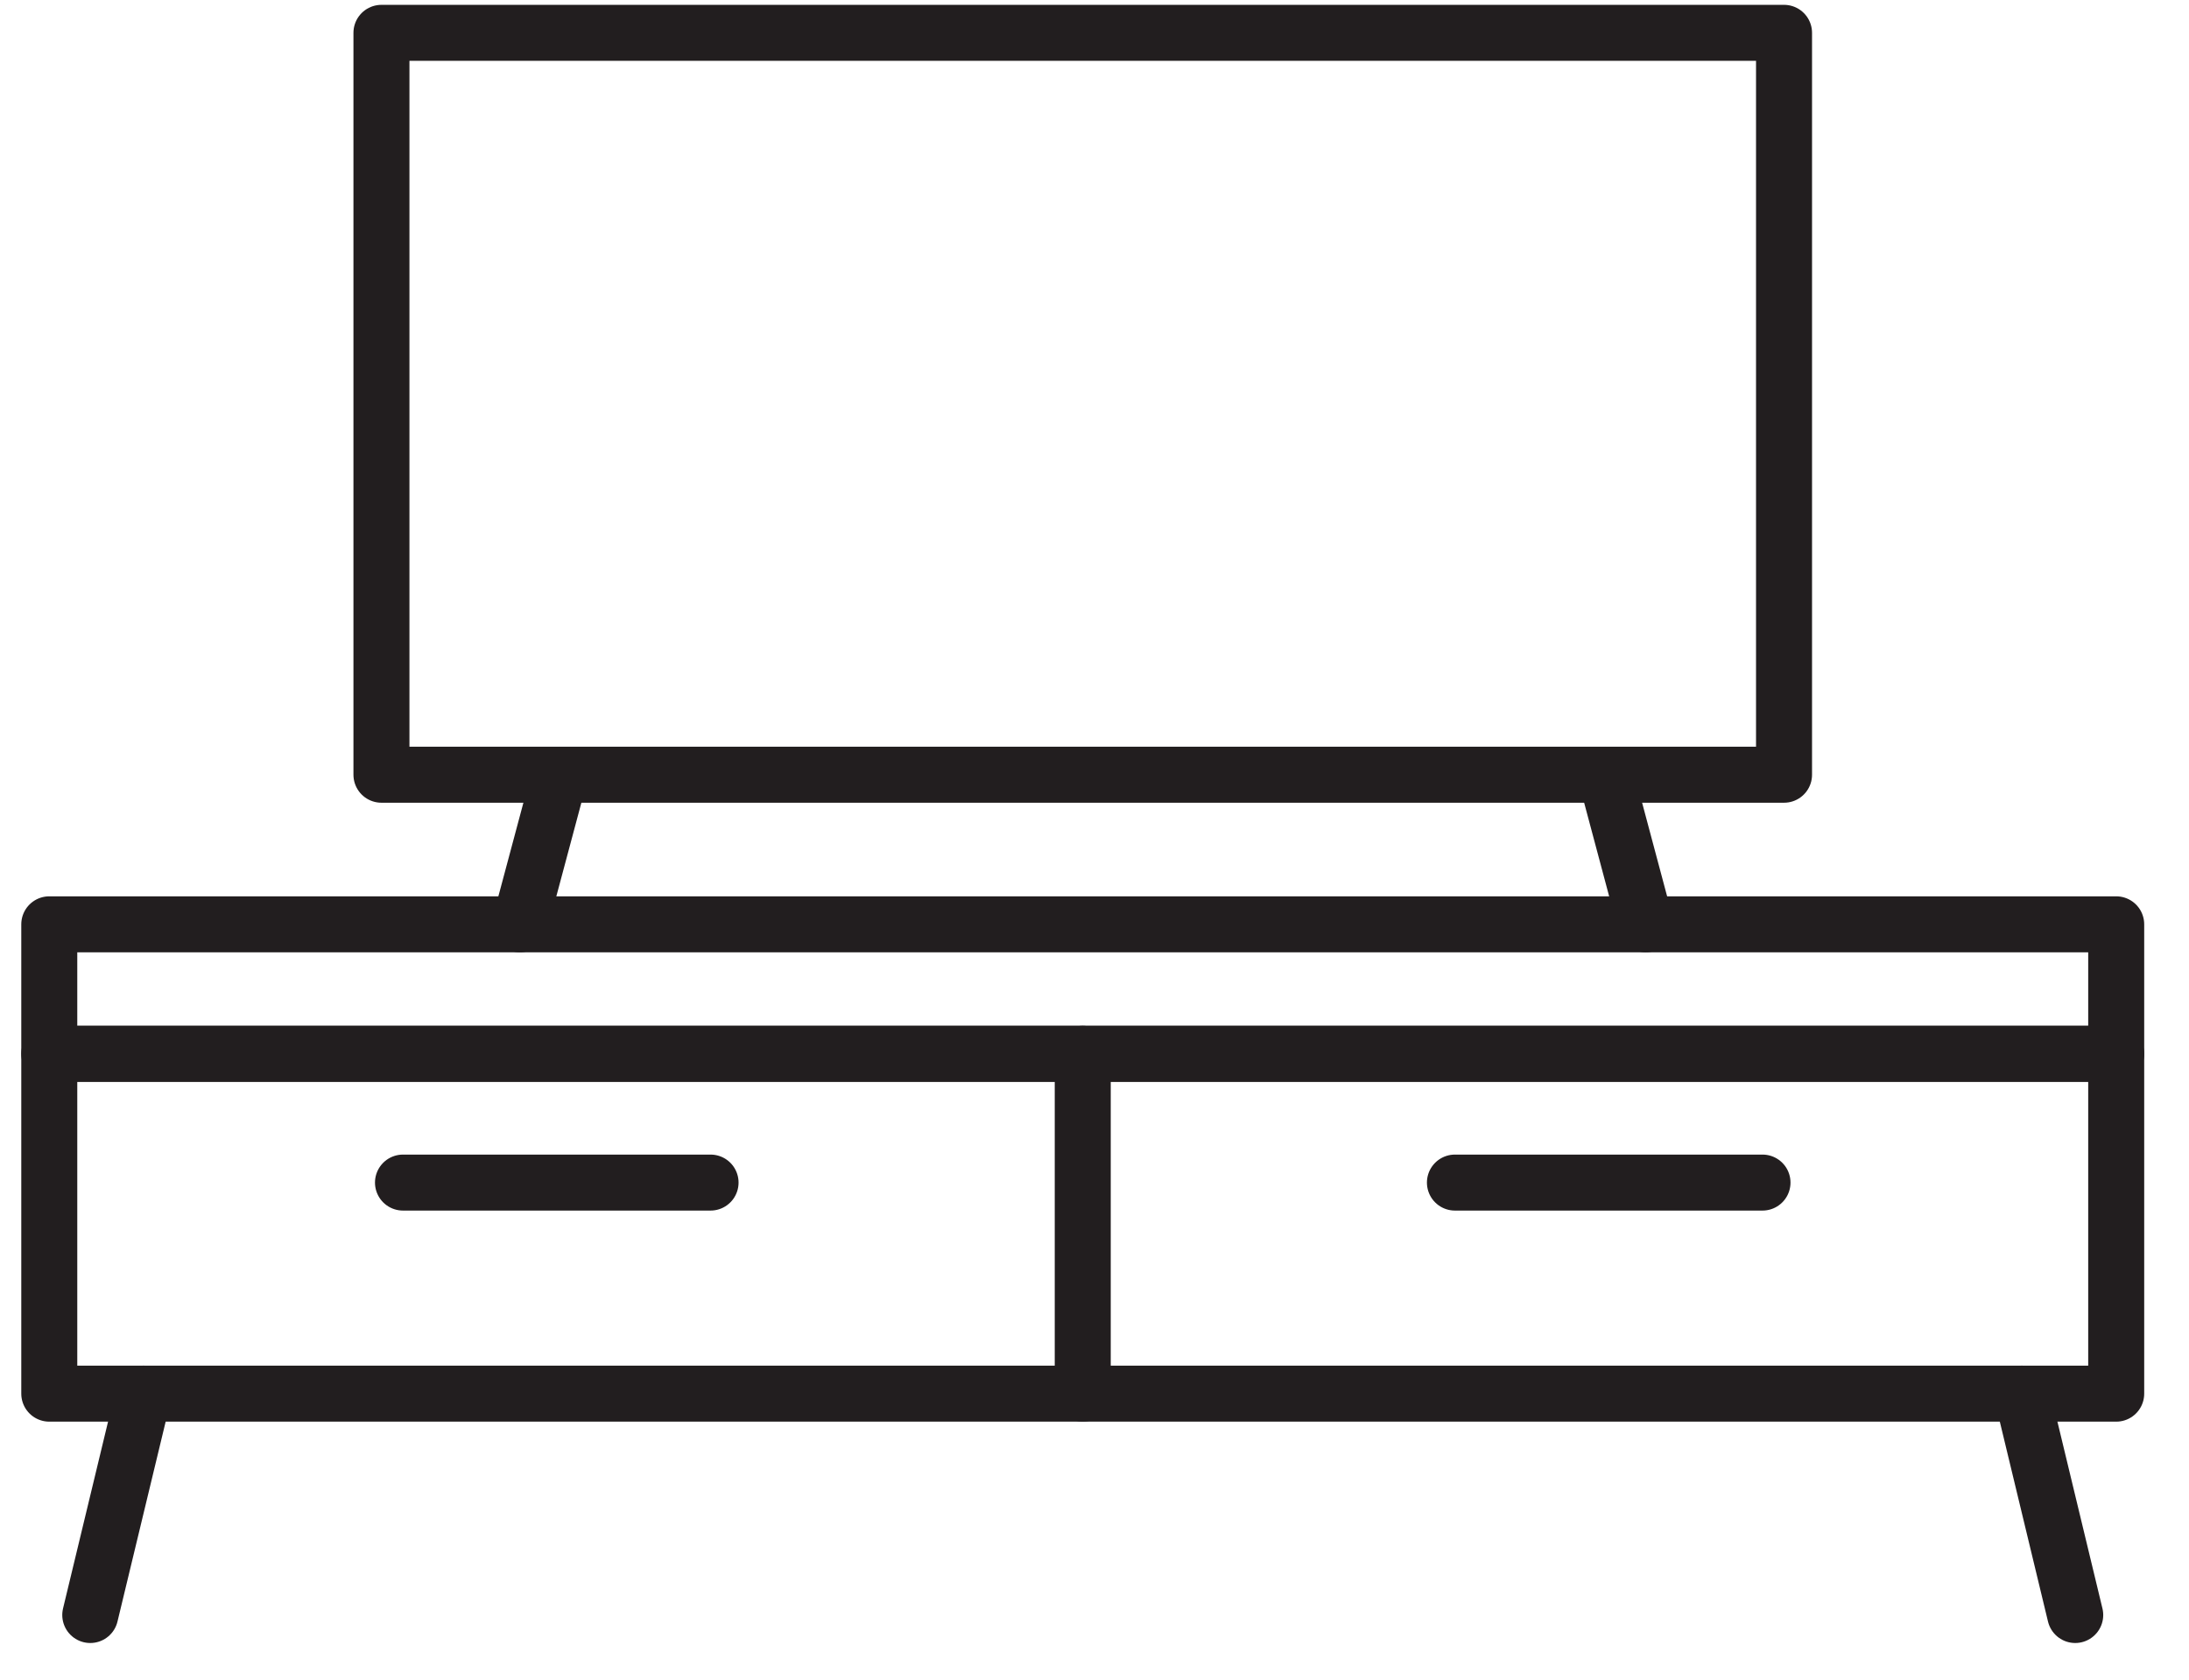 <svg width="43" height="33" viewBox="0 0 43 33" fill="none" xmlns="http://www.w3.org/2000/svg">
<path d="M41.57 20.704H0.968V18.16H41.57V20.704Z" stroke="#221E1F" stroke-width="1.1" stroke-miterlimit="10" stroke-linecap="round" stroke-linejoin="round"/>
<path d="M41.57 27.381H0.968V20.704H41.57V27.381Z" stroke="#221E1F" stroke-width="1.1" stroke-miterlimit="10" stroke-linecap="round" stroke-linejoin="round"/>
<path d="M21.269 20.704V27.381" stroke="#221E1F" stroke-width="1.1" stroke-miterlimit="10" stroke-linecap="round" stroke-linejoin="round"/>
<path d="M28.58 23.234H34.622" stroke="#221E1F" stroke-width="1.1" stroke-miterlimit="10" stroke-linecap="round" stroke-linejoin="round"/>
<path d="M13.958 23.234H7.916" stroke="#221E1F" stroke-width="1.1" stroke-miterlimit="10" stroke-linecap="round" stroke-linejoin="round"/>
<path d="M35.045 15.221H7.493V0.645H35.045V15.221Z" stroke="#221E1F" stroke-width="1.1" stroke-miterlimit="10" stroke-linecap="round" stroke-linejoin="round"/>
<path d="M10.998 15.221L10.212 18.16" stroke="#221E1F" stroke-width="1.1" stroke-miterlimit="10" stroke-linecap="round" stroke-linejoin="round"/>
<path d="M31.541 15.221L32.326 18.16" stroke="#221E1F" stroke-width="1.1" stroke-miterlimit="10" stroke-linecap="round" stroke-linejoin="round"/>
<path d="M2.821 27.381L1.773 31.73" stroke="#221E1F" stroke-width="1.1" stroke-miterlimit="10" stroke-linecap="round" stroke-linejoin="round"/>
<path d="M39.717 27.381L40.765 31.73" stroke="#221E1F" stroke-width="1.1" stroke-miterlimit="10" stroke-linecap="round" stroke-linejoin="round"/>
</svg>
